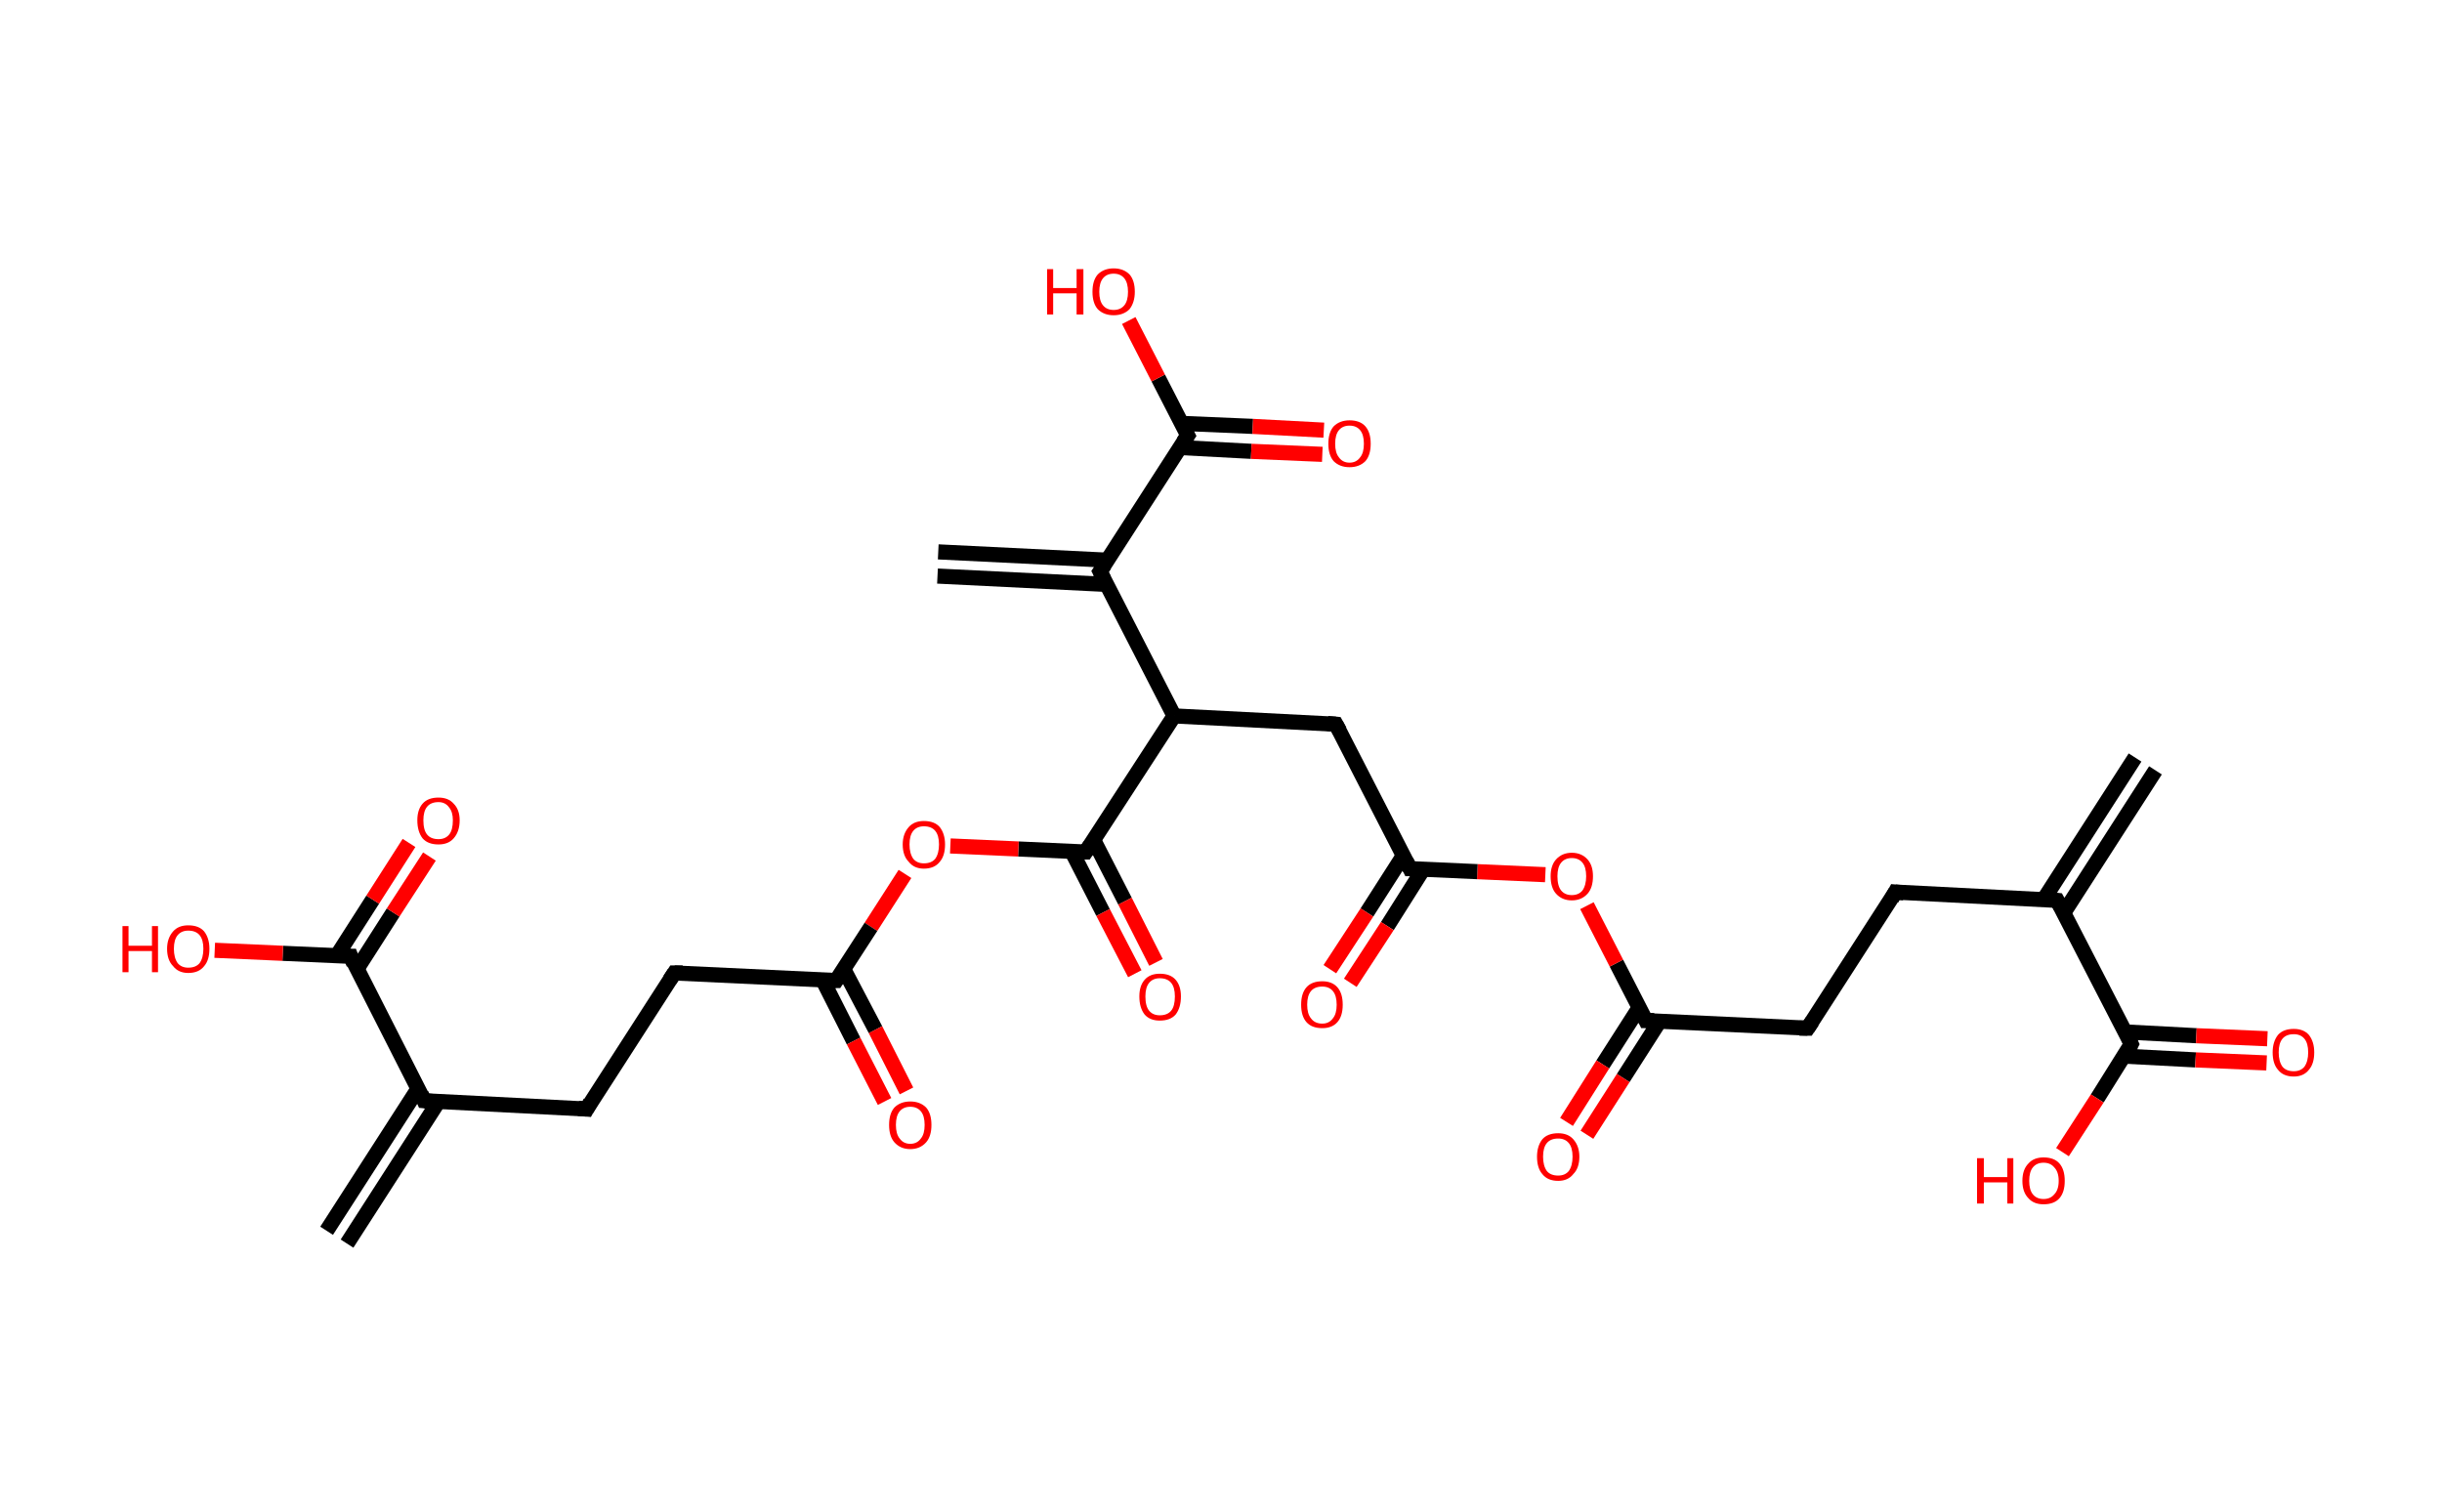 <?xml version='1.0' encoding='ASCII' standalone='yes'?>
<svg xmlns="http://www.w3.org/2000/svg" xmlns:rdkit="http://www.rdkit.org/xml" xmlns:xlink="http://www.w3.org/1999/xlink" version="1.1" baseProfile="full" xml:space="preserve" width="323px" height="200px" viewBox="0 0 323 200">
<!-- END OF HEADER -->
<rect style="opacity:1.0;fill:#FFFFFF;stroke:none" width="323.0" height="200.0" x="0.0" y="0.0"> </rect>
<path class="bond-0 atom-0 atom-1" d="M 285.1,101.9 L 273.0,120.7" style="fill:none;fill-rule:evenodd;stroke:#000000;stroke-width:2.0px;stroke-linecap:butt;stroke-linejoin:miter;stroke-opacity:1"/>
<path class="bond-0 atom-0 atom-1" d="M 282.4,100.2 L 270.3,119.0" style="fill:none;fill-rule:evenodd;stroke:#000000;stroke-width:2.0px;stroke-linecap:butt;stroke-linejoin:miter;stroke-opacity:1"/>
<path class="bond-1 atom-1 atom-2" d="M 272.1,119.1 L 250.7,118.0" style="fill:none;fill-rule:evenodd;stroke:#000000;stroke-width:2.0px;stroke-linecap:butt;stroke-linejoin:miter;stroke-opacity:1"/>
<path class="bond-2 atom-2 atom-3" d="M 250.7,118.0 L 239.1,136.0" style="fill:none;fill-rule:evenodd;stroke:#000000;stroke-width:2.0px;stroke-linecap:butt;stroke-linejoin:miter;stroke-opacity:1"/>
<path class="bond-3 atom-3 atom-4" d="M 239.1,136.0 L 217.7,135.0" style="fill:none;fill-rule:evenodd;stroke:#000000;stroke-width:2.0px;stroke-linecap:butt;stroke-linejoin:miter;stroke-opacity:1"/>
<path class="bond-4 atom-4 atom-5" d="M 216.8,133.3 L 212.0,140.8" style="fill:none;fill-rule:evenodd;stroke:#000000;stroke-width:2.0px;stroke-linecap:butt;stroke-linejoin:miter;stroke-opacity:1"/>
<path class="bond-4 atom-4 atom-5" d="M 212.0,140.8 L 207.2,148.4" style="fill:none;fill-rule:evenodd;stroke:#FF0000;stroke-width:2.0px;stroke-linecap:butt;stroke-linejoin:miter;stroke-opacity:1"/>
<path class="bond-4 atom-4 atom-5" d="M 219.5,135.1 L 214.7,142.6" style="fill:none;fill-rule:evenodd;stroke:#000000;stroke-width:2.0px;stroke-linecap:butt;stroke-linejoin:miter;stroke-opacity:1"/>
<path class="bond-4 atom-4 atom-5" d="M 214.7,142.6 L 209.9,150.1" style="fill:none;fill-rule:evenodd;stroke:#FF0000;stroke-width:2.0px;stroke-linecap:butt;stroke-linejoin:miter;stroke-opacity:1"/>
<path class="bond-5 atom-4 atom-6" d="M 217.7,135.0 L 213.8,127.4" style="fill:none;fill-rule:evenodd;stroke:#000000;stroke-width:2.0px;stroke-linecap:butt;stroke-linejoin:miter;stroke-opacity:1"/>
<path class="bond-5 atom-4 atom-6" d="M 213.8,127.4 L 209.9,119.8" style="fill:none;fill-rule:evenodd;stroke:#FF0000;stroke-width:2.0px;stroke-linecap:butt;stroke-linejoin:miter;stroke-opacity:1"/>
<path class="bond-6 atom-6 atom-7" d="M 204.4,115.7 L 195.4,115.3" style="fill:none;fill-rule:evenodd;stroke:#FF0000;stroke-width:2.0px;stroke-linecap:butt;stroke-linejoin:miter;stroke-opacity:1"/>
<path class="bond-6 atom-6 atom-7" d="M 195.4,115.3 L 186.5,114.9" style="fill:none;fill-rule:evenodd;stroke:#000000;stroke-width:2.0px;stroke-linecap:butt;stroke-linejoin:miter;stroke-opacity:1"/>
<path class="bond-7 atom-7 atom-8" d="M 185.6,113.2 L 180.8,120.7" style="fill:none;fill-rule:evenodd;stroke:#000000;stroke-width:2.0px;stroke-linecap:butt;stroke-linejoin:miter;stroke-opacity:1"/>
<path class="bond-7 atom-7 atom-8" d="M 180.8,120.7 L 175.9,128.2" style="fill:none;fill-rule:evenodd;stroke:#FF0000;stroke-width:2.0px;stroke-linecap:butt;stroke-linejoin:miter;stroke-opacity:1"/>
<path class="bond-7 atom-7 atom-8" d="M 188.3,114.9 L 183.5,122.5" style="fill:none;fill-rule:evenodd;stroke:#000000;stroke-width:2.0px;stroke-linecap:butt;stroke-linejoin:miter;stroke-opacity:1"/>
<path class="bond-7 atom-7 atom-8" d="M 183.5,122.5 L 178.6,130.0" style="fill:none;fill-rule:evenodd;stroke:#FF0000;stroke-width:2.0px;stroke-linecap:butt;stroke-linejoin:miter;stroke-opacity:1"/>
<path class="bond-8 atom-7 atom-9" d="M 186.5,114.9 L 176.7,95.8" style="fill:none;fill-rule:evenodd;stroke:#000000;stroke-width:2.0px;stroke-linecap:butt;stroke-linejoin:miter;stroke-opacity:1"/>
<path class="bond-9 atom-9 atom-10" d="M 176.7,95.8 L 155.3,94.7" style="fill:none;fill-rule:evenodd;stroke:#000000;stroke-width:2.0px;stroke-linecap:butt;stroke-linejoin:miter;stroke-opacity:1"/>
<path class="bond-10 atom-10 atom-11" d="M 155.3,94.7 L 145.5,75.6" style="fill:none;fill-rule:evenodd;stroke:#000000;stroke-width:2.0px;stroke-linecap:butt;stroke-linejoin:miter;stroke-opacity:1"/>
<path class="bond-11 atom-11 atom-12" d="M 146.5,74.1 L 124.1,73.0" style="fill:none;fill-rule:evenodd;stroke:#000000;stroke-width:2.0px;stroke-linecap:butt;stroke-linejoin:miter;stroke-opacity:1"/>
<path class="bond-11 atom-11 atom-12" d="M 146.3,77.3 L 124.0,76.2" style="fill:none;fill-rule:evenodd;stroke:#000000;stroke-width:2.0px;stroke-linecap:butt;stroke-linejoin:miter;stroke-opacity:1"/>
<path class="bond-12 atom-11 atom-13" d="M 145.5,75.6 L 157.1,57.6" style="fill:none;fill-rule:evenodd;stroke:#000000;stroke-width:2.0px;stroke-linecap:butt;stroke-linejoin:miter;stroke-opacity:1"/>
<path class="bond-13 atom-13 atom-14" d="M 156.1,59.2 L 165.5,59.7" style="fill:none;fill-rule:evenodd;stroke:#000000;stroke-width:2.0px;stroke-linecap:butt;stroke-linejoin:miter;stroke-opacity:1"/>
<path class="bond-13 atom-13 atom-14" d="M 165.5,59.7 L 174.9,60.1" style="fill:none;fill-rule:evenodd;stroke:#FF0000;stroke-width:2.0px;stroke-linecap:butt;stroke-linejoin:miter;stroke-opacity:1"/>
<path class="bond-13 atom-13 atom-14" d="M 156.2,56.0 L 165.7,56.4" style="fill:none;fill-rule:evenodd;stroke:#000000;stroke-width:2.0px;stroke-linecap:butt;stroke-linejoin:miter;stroke-opacity:1"/>
<path class="bond-13 atom-13 atom-14" d="M 165.7,56.4 L 175.1,56.9" style="fill:none;fill-rule:evenodd;stroke:#FF0000;stroke-width:2.0px;stroke-linecap:butt;stroke-linejoin:miter;stroke-opacity:1"/>
<path class="bond-14 atom-13 atom-15" d="M 157.1,57.6 L 153.2,50.0" style="fill:none;fill-rule:evenodd;stroke:#000000;stroke-width:2.0px;stroke-linecap:butt;stroke-linejoin:miter;stroke-opacity:1"/>
<path class="bond-14 atom-13 atom-15" d="M 153.2,50.0 L 149.3,42.4" style="fill:none;fill-rule:evenodd;stroke:#FF0000;stroke-width:2.0px;stroke-linecap:butt;stroke-linejoin:miter;stroke-opacity:1"/>
<path class="bond-15 atom-10 atom-16" d="M 155.3,94.7 L 143.6,112.7" style="fill:none;fill-rule:evenodd;stroke:#000000;stroke-width:2.0px;stroke-linecap:butt;stroke-linejoin:miter;stroke-opacity:1"/>
<path class="bond-16 atom-16 atom-17" d="M 141.8,112.7 L 145.9,120.7" style="fill:none;fill-rule:evenodd;stroke:#000000;stroke-width:2.0px;stroke-linecap:butt;stroke-linejoin:miter;stroke-opacity:1"/>
<path class="bond-16 atom-16 atom-17" d="M 145.9,120.7 L 150.1,128.8" style="fill:none;fill-rule:evenodd;stroke:#FF0000;stroke-width:2.0px;stroke-linecap:butt;stroke-linejoin:miter;stroke-opacity:1"/>
<path class="bond-16 atom-16 atom-17" d="M 144.7,111.2 L 148.8,119.2" style="fill:none;fill-rule:evenodd;stroke:#000000;stroke-width:2.0px;stroke-linecap:butt;stroke-linejoin:miter;stroke-opacity:1"/>
<path class="bond-16 atom-16 atom-17" d="M 148.8,119.2 L 152.9,127.3" style="fill:none;fill-rule:evenodd;stroke:#FF0000;stroke-width:2.0px;stroke-linecap:butt;stroke-linejoin:miter;stroke-opacity:1"/>
<path class="bond-17 atom-16 atom-18" d="M 143.6,112.7 L 134.7,112.3" style="fill:none;fill-rule:evenodd;stroke:#000000;stroke-width:2.0px;stroke-linecap:butt;stroke-linejoin:miter;stroke-opacity:1"/>
<path class="bond-17 atom-16 atom-18" d="M 134.7,112.3 L 125.7,111.9" style="fill:none;fill-rule:evenodd;stroke:#FF0000;stroke-width:2.0px;stroke-linecap:butt;stroke-linejoin:miter;stroke-opacity:1"/>
<path class="bond-18 atom-18 atom-19" d="M 119.7,115.6 L 115.2,122.6" style="fill:none;fill-rule:evenodd;stroke:#FF0000;stroke-width:2.0px;stroke-linecap:butt;stroke-linejoin:miter;stroke-opacity:1"/>
<path class="bond-18 atom-18 atom-19" d="M 115.2,122.6 L 110.6,129.7" style="fill:none;fill-rule:evenodd;stroke:#000000;stroke-width:2.0px;stroke-linecap:butt;stroke-linejoin:miter;stroke-opacity:1"/>
<path class="bond-19 atom-19 atom-20" d="M 108.8,129.6 L 112.9,137.7" style="fill:none;fill-rule:evenodd;stroke:#000000;stroke-width:2.0px;stroke-linecap:butt;stroke-linejoin:miter;stroke-opacity:1"/>
<path class="bond-19 atom-19 atom-20" d="M 112.9,137.7 L 117.0,145.7" style="fill:none;fill-rule:evenodd;stroke:#FF0000;stroke-width:2.0px;stroke-linecap:butt;stroke-linejoin:miter;stroke-opacity:1"/>
<path class="bond-19 atom-19 atom-20" d="M 111.6,128.2 L 115.8,136.2" style="fill:none;fill-rule:evenodd;stroke:#000000;stroke-width:2.0px;stroke-linecap:butt;stroke-linejoin:miter;stroke-opacity:1"/>
<path class="bond-19 atom-19 atom-20" d="M 115.8,136.2 L 119.9,144.3" style="fill:none;fill-rule:evenodd;stroke:#FF0000;stroke-width:2.0px;stroke-linecap:butt;stroke-linejoin:miter;stroke-opacity:1"/>
<path class="bond-20 atom-19 atom-21" d="M 110.6,129.7 L 89.2,128.7" style="fill:none;fill-rule:evenodd;stroke:#000000;stroke-width:2.0px;stroke-linecap:butt;stroke-linejoin:miter;stroke-opacity:1"/>
<path class="bond-21 atom-21 atom-22" d="M 89.2,128.7 L 77.6,146.7" style="fill:none;fill-rule:evenodd;stroke:#000000;stroke-width:2.0px;stroke-linecap:butt;stroke-linejoin:miter;stroke-opacity:1"/>
<path class="bond-22 atom-22 atom-23" d="M 77.6,146.7 L 56.1,145.6" style="fill:none;fill-rule:evenodd;stroke:#000000;stroke-width:2.0px;stroke-linecap:butt;stroke-linejoin:miter;stroke-opacity:1"/>
<path class="bond-23 atom-23 atom-24" d="M 55.3,144.0 L 43.2,162.8" style="fill:none;fill-rule:evenodd;stroke:#000000;stroke-width:2.0px;stroke-linecap:butt;stroke-linejoin:miter;stroke-opacity:1"/>
<path class="bond-23 atom-23 atom-24" d="M 58.0,145.7 L 45.9,164.5" style="fill:none;fill-rule:evenodd;stroke:#000000;stroke-width:2.0px;stroke-linecap:butt;stroke-linejoin:miter;stroke-opacity:1"/>
<path class="bond-24 atom-23 atom-25" d="M 56.1,145.6 L 46.4,126.5" style="fill:none;fill-rule:evenodd;stroke:#000000;stroke-width:2.0px;stroke-linecap:butt;stroke-linejoin:miter;stroke-opacity:1"/>
<path class="bond-25 atom-25 atom-26" d="M 47.2,128.2 L 52.0,120.7" style="fill:none;fill-rule:evenodd;stroke:#000000;stroke-width:2.0px;stroke-linecap:butt;stroke-linejoin:miter;stroke-opacity:1"/>
<path class="bond-25 atom-25 atom-26" d="M 52.0,120.7 L 56.8,113.3" style="fill:none;fill-rule:evenodd;stroke:#FF0000;stroke-width:2.0px;stroke-linecap:butt;stroke-linejoin:miter;stroke-opacity:1"/>
<path class="bond-25 atom-25 atom-26" d="M 44.5,126.5 L 49.3,119.0" style="fill:none;fill-rule:evenodd;stroke:#000000;stroke-width:2.0px;stroke-linecap:butt;stroke-linejoin:miter;stroke-opacity:1"/>
<path class="bond-25 atom-25 atom-26" d="M 49.3,119.0 L 54.1,111.5" style="fill:none;fill-rule:evenodd;stroke:#FF0000;stroke-width:2.0px;stroke-linecap:butt;stroke-linejoin:miter;stroke-opacity:1"/>
<path class="bond-26 atom-25 atom-27" d="M 46.4,126.5 L 37.4,126.1" style="fill:none;fill-rule:evenodd;stroke:#000000;stroke-width:2.0px;stroke-linecap:butt;stroke-linejoin:miter;stroke-opacity:1"/>
<path class="bond-26 atom-25 atom-27" d="M 37.4,126.1 L 28.4,125.7" style="fill:none;fill-rule:evenodd;stroke:#FF0000;stroke-width:2.0px;stroke-linecap:butt;stroke-linejoin:miter;stroke-opacity:1"/>
<path class="bond-27 atom-1 atom-28" d="M 272.1,119.1 L 281.9,138.1" style="fill:none;fill-rule:evenodd;stroke:#000000;stroke-width:2.0px;stroke-linecap:butt;stroke-linejoin:miter;stroke-opacity:1"/>
<path class="bond-28 atom-28 atom-29" d="M 280.9,139.7 L 290.4,140.2" style="fill:none;fill-rule:evenodd;stroke:#000000;stroke-width:2.0px;stroke-linecap:butt;stroke-linejoin:miter;stroke-opacity:1"/>
<path class="bond-28 atom-28 atom-29" d="M 290.4,140.2 L 299.8,140.6" style="fill:none;fill-rule:evenodd;stroke:#FF0000;stroke-width:2.0px;stroke-linecap:butt;stroke-linejoin:miter;stroke-opacity:1"/>
<path class="bond-28 atom-28 atom-29" d="M 281.1,136.5 L 290.5,137.0" style="fill:none;fill-rule:evenodd;stroke:#000000;stroke-width:2.0px;stroke-linecap:butt;stroke-linejoin:miter;stroke-opacity:1"/>
<path class="bond-28 atom-28 atom-29" d="M 290.5,137.0 L 299.9,137.4" style="fill:none;fill-rule:evenodd;stroke:#FF0000;stroke-width:2.0px;stroke-linecap:butt;stroke-linejoin:miter;stroke-opacity:1"/>
<path class="bond-29 atom-28 atom-30" d="M 281.9,138.1 L 277.4,145.3" style="fill:none;fill-rule:evenodd;stroke:#000000;stroke-width:2.0px;stroke-linecap:butt;stroke-linejoin:miter;stroke-opacity:1"/>
<path class="bond-29 atom-28 atom-30" d="M 277.4,145.3 L 272.8,152.4" style="fill:none;fill-rule:evenodd;stroke:#FF0000;stroke-width:2.0px;stroke-linecap:butt;stroke-linejoin:miter;stroke-opacity:1"/>
<path d="M 271.1,119.0 L 272.1,119.1 L 272.6,120.0" style="fill:none;stroke:#000000;stroke-width:2.0px;stroke-linecap:butt;stroke-linejoin:miter;stroke-opacity:1;"/>
<path d="M 251.8,118.1 L 250.7,118.0 L 250.2,118.9" style="fill:none;stroke:#000000;stroke-width:2.0px;stroke-linecap:butt;stroke-linejoin:miter;stroke-opacity:1;"/>
<path d="M 239.7,135.1 L 239.1,136.0 L 238.0,136.0" style="fill:none;stroke:#000000;stroke-width:2.0px;stroke-linecap:butt;stroke-linejoin:miter;stroke-opacity:1;"/>
<path d="M 218.8,135.0 L 217.7,135.0 L 217.5,134.6" style="fill:none;stroke:#000000;stroke-width:2.0px;stroke-linecap:butt;stroke-linejoin:miter;stroke-opacity:1;"/>
<path d="M 186.9,114.9 L 186.5,114.9 L 186.0,113.9" style="fill:none;stroke:#000000;stroke-width:2.0px;stroke-linecap:butt;stroke-linejoin:miter;stroke-opacity:1;"/>
<path d="M 177.2,96.7 L 176.7,95.8 L 175.6,95.7" style="fill:none;stroke:#000000;stroke-width:2.0px;stroke-linecap:butt;stroke-linejoin:miter;stroke-opacity:1;"/>
<path d="M 146.0,76.6 L 145.5,75.6 L 146.1,74.7" style="fill:none;stroke:#000000;stroke-width:2.0px;stroke-linecap:butt;stroke-linejoin:miter;stroke-opacity:1;"/>
<path d="M 156.5,58.5 L 157.1,57.6 L 156.9,57.2" style="fill:none;stroke:#000000;stroke-width:2.0px;stroke-linecap:butt;stroke-linejoin:miter;stroke-opacity:1;"/>
<path d="M 144.2,111.8 L 143.6,112.7 L 143.2,112.7" style="fill:none;stroke:#000000;stroke-width:2.0px;stroke-linecap:butt;stroke-linejoin:miter;stroke-opacity:1;"/>
<path d="M 110.8,129.4 L 110.6,129.7 L 109.5,129.7" style="fill:none;stroke:#000000;stroke-width:2.0px;stroke-linecap:butt;stroke-linejoin:miter;stroke-opacity:1;"/>
<path d="M 90.3,128.7 L 89.2,128.7 L 88.6,129.6" style="fill:none;stroke:#000000;stroke-width:2.0px;stroke-linecap:butt;stroke-linejoin:miter;stroke-opacity:1;"/>
<path d="M 78.1,145.8 L 77.6,146.7 L 76.5,146.6" style="fill:none;stroke:#000000;stroke-width:2.0px;stroke-linecap:butt;stroke-linejoin:miter;stroke-opacity:1;"/>
<path d="M 57.2,145.7 L 56.1,145.6 L 55.7,144.7" style="fill:none;stroke:#000000;stroke-width:2.0px;stroke-linecap:butt;stroke-linejoin:miter;stroke-opacity:1;"/>
<path d="M 46.8,127.5 L 46.4,126.5 L 45.9,126.5" style="fill:none;stroke:#000000;stroke-width:2.0px;stroke-linecap:butt;stroke-linejoin:miter;stroke-opacity:1;"/>
<path d="M 281.5,137.2 L 281.9,138.1 L 281.7,138.5" style="fill:none;stroke:#000000;stroke-width:2.0px;stroke-linecap:butt;stroke-linejoin:miter;stroke-opacity:1;"/>
<path class="atom-5" d="M 203.3 153.0 Q 203.3 151.6, 204.0 150.7 Q 204.7 149.9, 206.1 149.9 Q 207.4 149.9, 208.1 150.7 Q 208.9 151.6, 208.9 153.0 Q 208.9 154.5, 208.1 155.3 Q 207.4 156.2, 206.1 156.2 Q 204.7 156.2, 204.0 155.3 Q 203.3 154.5, 203.3 153.0 M 206.1 155.5 Q 207.0 155.5, 207.5 154.9 Q 208.0 154.2, 208.0 153.0 Q 208.0 151.8, 207.5 151.2 Q 207.0 150.6, 206.1 150.6 Q 205.1 150.6, 204.6 151.2 Q 204.1 151.8, 204.1 153.0 Q 204.1 154.2, 204.6 154.9 Q 205.1 155.5, 206.1 155.5 " fill="#FF0000"/>
<path class="atom-6" d="M 205.1 115.9 Q 205.1 114.5, 205.8 113.7 Q 206.6 112.8, 207.9 112.8 Q 209.2 112.8, 210.0 113.7 Q 210.7 114.5, 210.7 115.9 Q 210.7 117.4, 210.0 118.2 Q 209.2 119.1, 207.9 119.1 Q 206.6 119.1, 205.8 118.2 Q 205.1 117.4, 205.1 115.9 M 207.9 118.4 Q 208.8 118.4, 209.3 117.8 Q 209.8 117.1, 209.8 115.9 Q 209.8 114.7, 209.3 114.1 Q 208.8 113.5, 207.9 113.5 Q 207.0 113.5, 206.5 114.1 Q 206.0 114.7, 206.0 115.9 Q 206.0 117.2, 206.5 117.8 Q 207.0 118.4, 207.9 118.4 " fill="#FF0000"/>
<path class="atom-8" d="M 172.1 132.9 Q 172.1 131.4, 172.8 130.6 Q 173.5 129.8, 174.9 129.8 Q 176.2 129.8, 176.9 130.6 Q 177.6 131.4, 177.6 132.9 Q 177.6 134.4, 176.9 135.2 Q 176.2 136.0, 174.9 136.0 Q 173.5 136.0, 172.8 135.2 Q 172.1 134.4, 172.1 132.9 M 174.9 135.4 Q 175.8 135.4, 176.3 134.7 Q 176.8 134.1, 176.8 132.9 Q 176.8 131.7, 176.3 131.1 Q 175.8 130.5, 174.9 130.5 Q 173.9 130.5, 173.4 131.1 Q 172.9 131.7, 172.9 132.9 Q 172.9 134.1, 173.4 134.7 Q 173.9 135.4, 174.9 135.4 " fill="#FF0000"/>
<path class="atom-14" d="M 175.7 58.7 Q 175.7 57.2, 176.4 56.4 Q 177.2 55.6, 178.5 55.6 Q 179.9 55.6, 180.6 56.4 Q 181.3 57.2, 181.3 58.7 Q 181.3 60.2, 180.6 61.0 Q 179.8 61.8, 178.5 61.8 Q 177.2 61.8, 176.4 61.0 Q 175.7 60.2, 175.7 58.7 M 178.5 61.2 Q 179.4 61.2, 179.9 60.5 Q 180.4 59.9, 180.4 58.7 Q 180.4 57.5, 179.9 56.9 Q 179.4 56.3, 178.5 56.3 Q 177.6 56.3, 177.1 56.9 Q 176.6 57.5, 176.6 58.7 Q 176.6 59.9, 177.1 60.5 Q 177.6 61.2, 178.5 61.2 " fill="#FF0000"/>
<path class="atom-15" d="M 138.5 35.6 L 139.3 35.6 L 139.3 38.1 L 142.4 38.1 L 142.4 35.6 L 143.3 35.6 L 143.3 41.6 L 142.4 41.6 L 142.4 38.8 L 139.3 38.8 L 139.3 41.6 L 138.5 41.6 L 138.5 35.6 " fill="#FF0000"/>
<path class="atom-15" d="M 144.5 38.6 Q 144.5 37.1, 145.2 36.3 Q 146.0 35.5, 147.3 35.5 Q 148.6 35.5, 149.4 36.3 Q 150.1 37.1, 150.1 38.6 Q 150.1 40.0, 149.4 40.9 Q 148.6 41.7, 147.3 41.7 Q 146.0 41.7, 145.2 40.9 Q 144.5 40.1, 144.5 38.6 M 147.3 41.0 Q 148.2 41.0, 148.7 40.4 Q 149.2 39.8, 149.2 38.6 Q 149.2 37.4, 148.7 36.8 Q 148.2 36.2, 147.3 36.2 Q 146.4 36.2, 145.9 36.8 Q 145.4 37.4, 145.4 38.6 Q 145.4 39.8, 145.9 40.4 Q 146.4 41.0, 147.3 41.0 " fill="#FF0000"/>
<path class="atom-17" d="M 150.7 131.8 Q 150.7 130.4, 151.4 129.6 Q 152.1 128.8, 153.4 128.8 Q 154.8 128.8, 155.5 129.6 Q 156.2 130.4, 156.2 131.8 Q 156.2 133.3, 155.5 134.2 Q 154.8 135.0, 153.4 135.0 Q 152.1 135.0, 151.4 134.2 Q 150.7 133.3, 150.7 131.8 M 153.4 134.3 Q 154.4 134.3, 154.9 133.7 Q 155.4 133.1, 155.4 131.8 Q 155.4 130.6, 154.9 130.0 Q 154.4 129.4, 153.4 129.4 Q 152.5 129.4, 152.0 130.0 Q 151.5 130.6, 151.5 131.8 Q 151.5 133.1, 152.0 133.7 Q 152.5 134.3, 153.4 134.3 " fill="#FF0000"/>
<path class="atom-18" d="M 119.4 111.7 Q 119.4 110.3, 120.2 109.4 Q 120.9 108.6, 122.2 108.6 Q 123.6 108.6, 124.3 109.4 Q 125.0 110.3, 125.0 111.7 Q 125.0 113.2, 124.3 114.0 Q 123.6 114.9, 122.2 114.9 Q 120.9 114.9, 120.2 114.0 Q 119.4 113.2, 119.4 111.7 M 122.2 114.2 Q 123.2 114.2, 123.7 113.6 Q 124.2 112.9, 124.2 111.7 Q 124.2 110.5, 123.7 109.9 Q 123.2 109.3, 122.2 109.3 Q 121.3 109.3, 120.8 109.9 Q 120.3 110.5, 120.3 111.7 Q 120.3 112.9, 120.8 113.6 Q 121.3 114.2, 122.2 114.2 " fill="#FF0000"/>
<path class="atom-20" d="M 117.6 148.8 Q 117.6 147.3, 118.3 146.5 Q 119.1 145.7, 120.4 145.7 Q 121.7 145.7, 122.5 146.5 Q 123.2 147.3, 123.2 148.8 Q 123.2 150.3, 122.5 151.1 Q 121.7 152.0, 120.4 152.0 Q 119.1 152.0, 118.3 151.1 Q 117.6 150.3, 117.6 148.8 M 120.4 151.3 Q 121.3 151.3, 121.8 150.6 Q 122.3 150.0, 122.3 148.8 Q 122.3 147.6, 121.8 147.0 Q 121.3 146.4, 120.4 146.4 Q 119.5 146.4, 119.0 147.0 Q 118.5 147.6, 118.5 148.8 Q 118.5 150.0, 119.0 150.6 Q 119.5 151.3, 120.4 151.3 " fill="#FF0000"/>
<path class="atom-26" d="M 55.2 108.5 Q 55.2 107.1, 55.9 106.3 Q 56.6 105.5, 58.0 105.5 Q 59.3 105.5, 60.0 106.3 Q 60.8 107.1, 60.8 108.5 Q 60.8 110.0, 60.0 110.9 Q 59.3 111.7, 58.0 111.7 Q 56.6 111.7, 55.9 110.9 Q 55.2 110.0, 55.2 108.5 M 58.0 111.0 Q 58.9 111.0, 59.4 110.4 Q 59.9 109.8, 59.9 108.5 Q 59.9 107.4, 59.4 106.8 Q 58.9 106.1, 58.0 106.1 Q 57.0 106.1, 56.5 106.7 Q 56.0 107.3, 56.0 108.5 Q 56.0 109.8, 56.5 110.4 Q 57.0 111.0, 58.0 111.0 " fill="#FF0000"/>
<path class="atom-27" d="M 16.2 122.5 L 17.0 122.5 L 17.0 125.1 L 20.1 125.1 L 20.1 122.5 L 20.9 122.5 L 20.9 128.6 L 20.1 128.6 L 20.1 125.8 L 17.0 125.8 L 17.0 128.6 L 16.2 128.6 L 16.2 122.5 " fill="#FF0000"/>
<path class="atom-27" d="M 22.1 125.5 Q 22.1 124.1, 22.9 123.2 Q 23.6 122.4, 24.9 122.4 Q 26.3 122.4, 27.0 123.2 Q 27.7 124.1, 27.7 125.5 Q 27.7 127.0, 27.0 127.8 Q 26.3 128.7, 24.9 128.7 Q 23.6 128.7, 22.9 127.8 Q 22.1 127.0, 22.1 125.5 M 24.9 128.0 Q 25.9 128.0, 26.4 127.4 Q 26.9 126.7, 26.9 125.5 Q 26.9 124.3, 26.4 123.7 Q 25.9 123.1, 24.9 123.1 Q 24.0 123.1, 23.5 123.7 Q 23.0 124.3, 23.0 125.5 Q 23.0 126.7, 23.5 127.4 Q 24.0 128.0, 24.9 128.0 " fill="#FF0000"/>
<path class="atom-29" d="M 300.6 139.2 Q 300.6 137.8, 301.3 136.9 Q 302.0 136.1, 303.4 136.1 Q 304.7 136.1, 305.4 136.9 Q 306.1 137.8, 306.1 139.2 Q 306.1 140.7, 305.4 141.5 Q 304.7 142.4, 303.4 142.4 Q 302.0 142.4, 301.3 141.5 Q 300.6 140.7, 300.6 139.2 M 303.4 141.7 Q 304.3 141.7, 304.8 141.1 Q 305.3 140.4, 305.3 139.2 Q 305.3 138.0, 304.8 137.4 Q 304.3 136.8, 303.4 136.8 Q 302.4 136.8, 301.9 137.4 Q 301.4 138.0, 301.4 139.2 Q 301.4 140.4, 301.9 141.1 Q 302.4 141.7, 303.4 141.7 " fill="#FF0000"/>
<path class="atom-30" d="M 261.5 153.2 L 262.4 153.2 L 262.4 155.7 L 265.5 155.7 L 265.5 153.2 L 266.3 153.2 L 266.3 159.2 L 265.5 159.2 L 265.5 156.4 L 262.4 156.4 L 262.4 159.2 L 261.5 159.2 L 261.5 153.2 " fill="#FF0000"/>
<path class="atom-30" d="M 267.5 156.2 Q 267.5 154.7, 268.3 153.9 Q 269.0 153.1, 270.3 153.1 Q 271.7 153.1, 272.4 153.9 Q 273.1 154.7, 273.1 156.2 Q 273.1 157.7, 272.4 158.5 Q 271.7 159.3, 270.3 159.3 Q 269.0 159.3, 268.3 158.5 Q 267.5 157.7, 267.5 156.2 M 270.3 158.6 Q 271.2 158.6, 271.7 158.0 Q 272.3 157.4, 272.3 156.2 Q 272.3 155.0, 271.7 154.4 Q 271.2 153.8, 270.3 153.8 Q 269.4 153.8, 268.9 154.4 Q 268.4 155.0, 268.4 156.2 Q 268.4 157.4, 268.9 158.0 Q 269.4 158.6, 270.3 158.6 " fill="#FF0000"/>
</svg>
